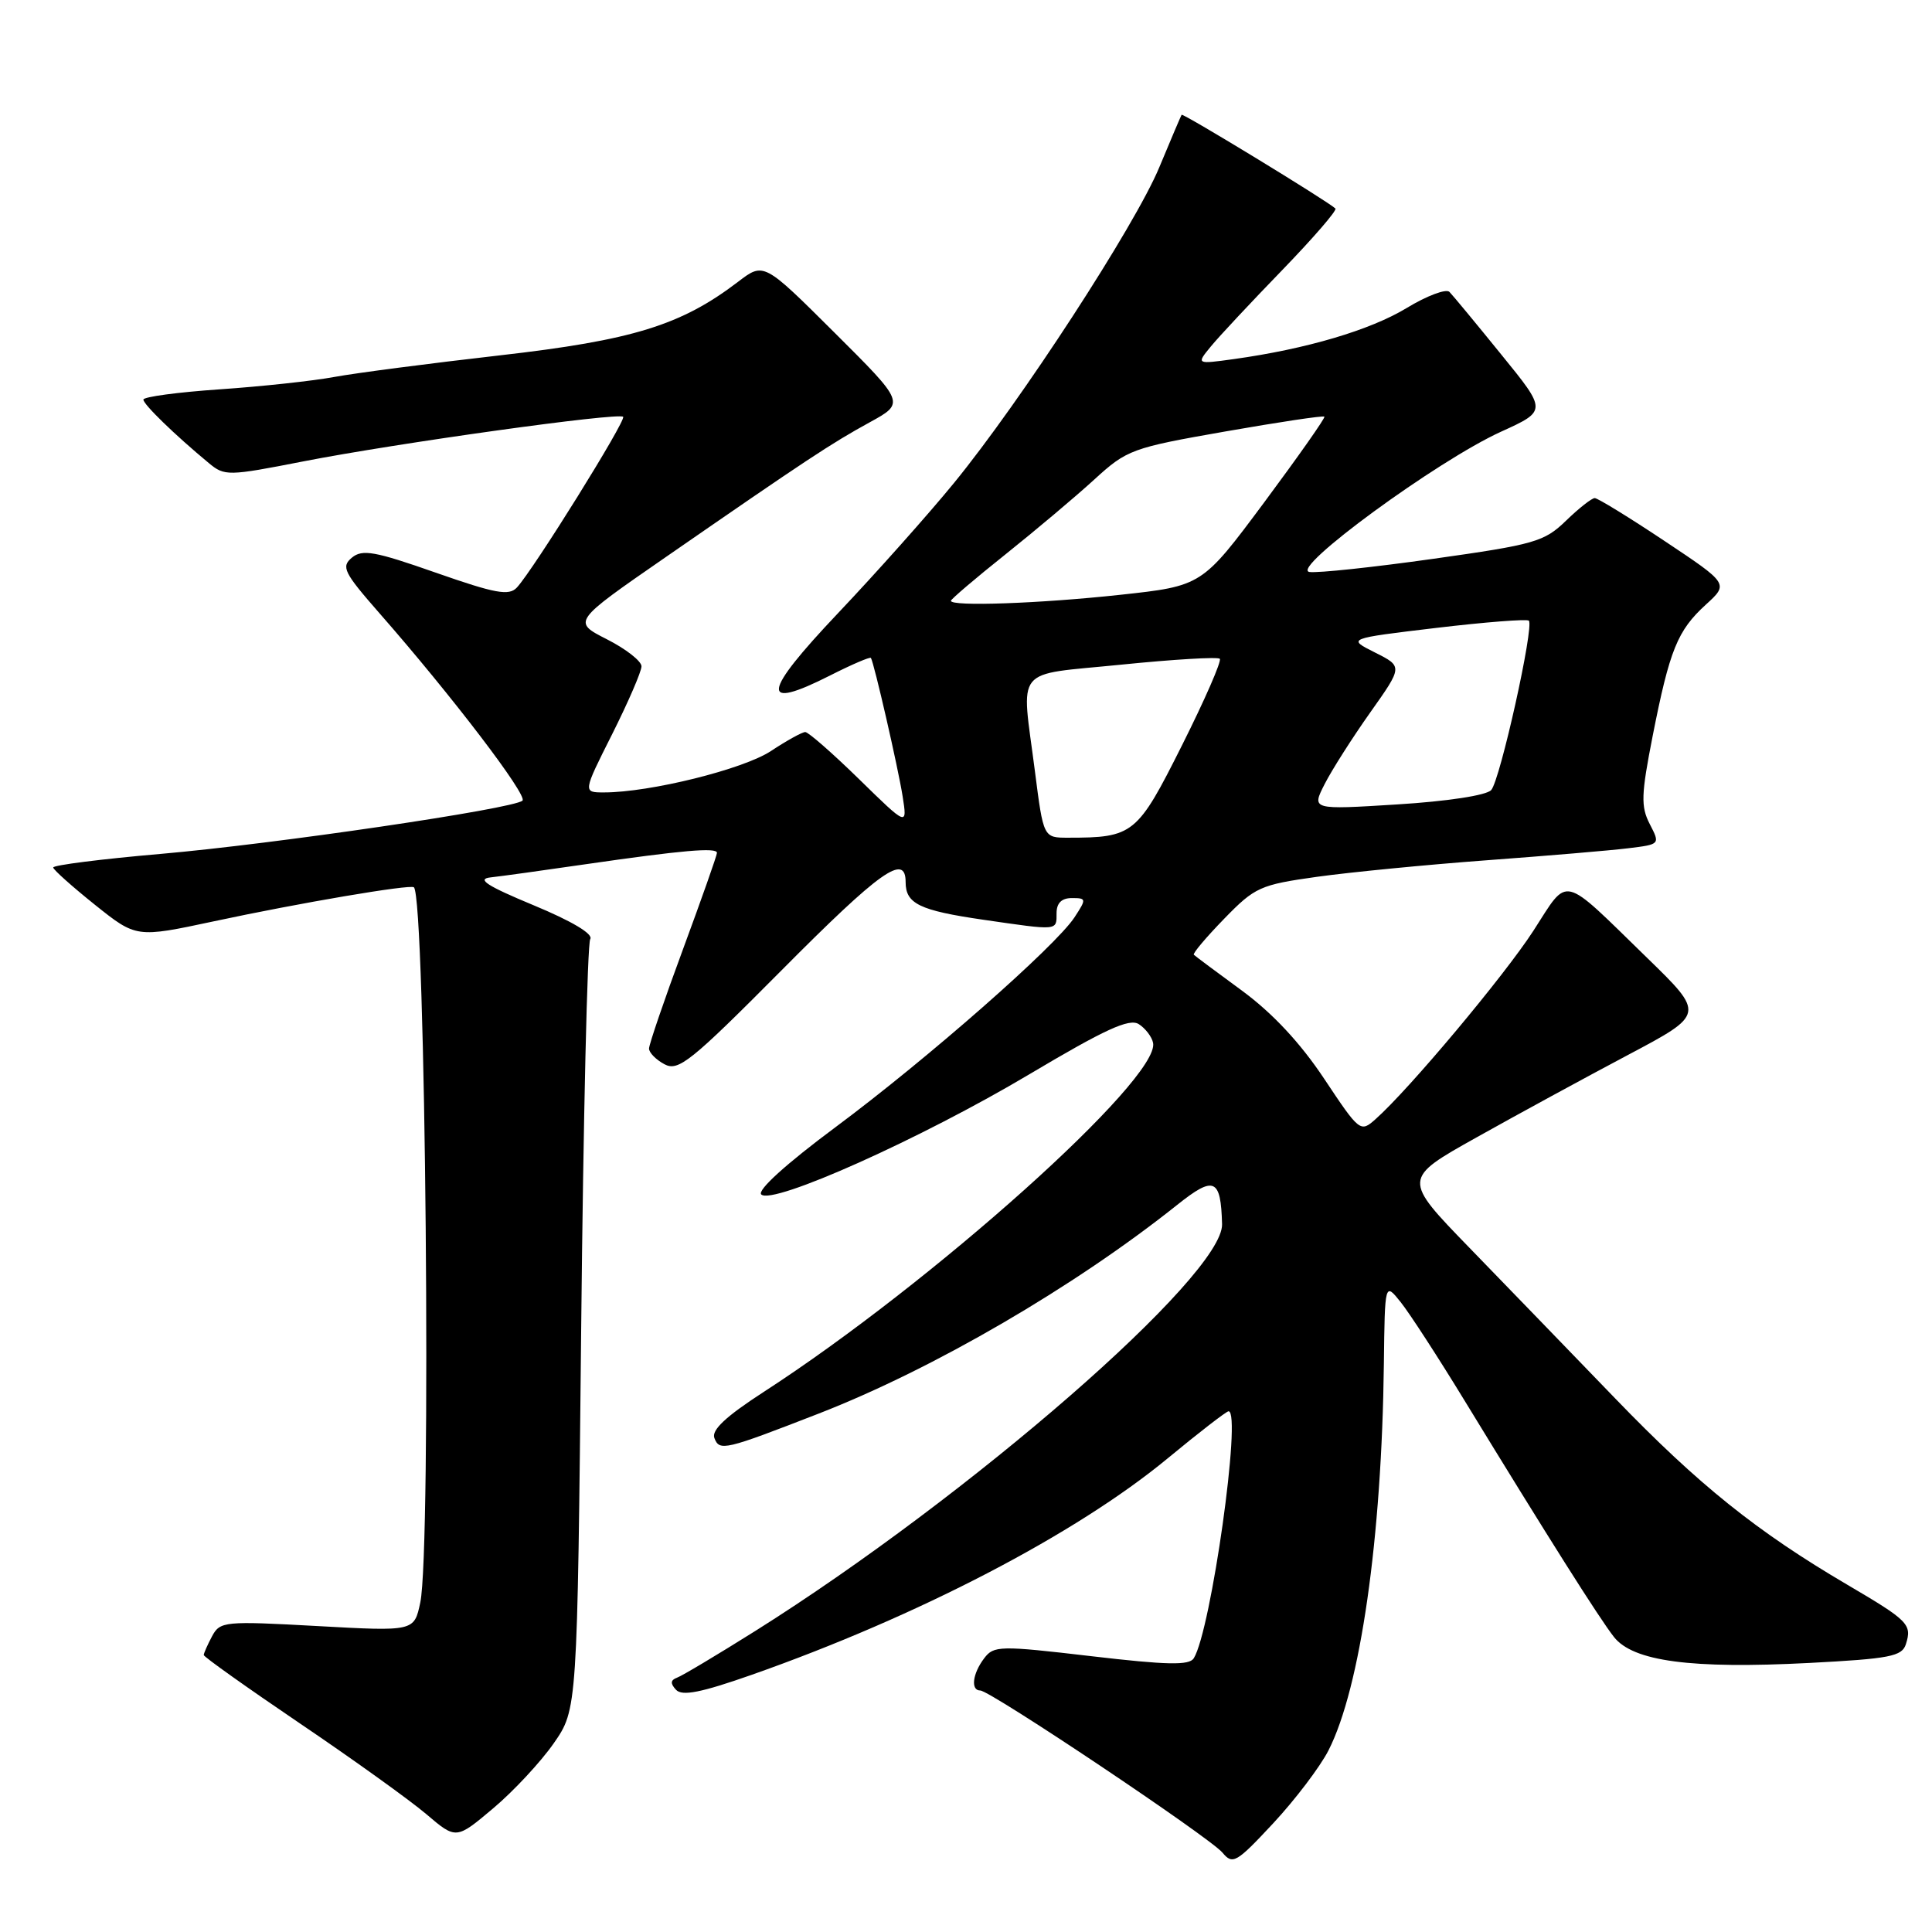 <?xml version="1.0" encoding="UTF-8" standalone="no"?>
<!DOCTYPE svg PUBLIC "-//W3C//DTD SVG 1.1//EN" "http://www.w3.org/Graphics/SVG/1.1/DTD/svg11.dtd" >
<svg xmlns="http://www.w3.org/2000/svg" xmlns:xlink="http://www.w3.org/1999/xlink" version="1.1" viewBox="0 0 256 256">
 <g >
 <path fill="currentColor"
d=" M 176.03 231.94 C 180.26 223.65 183.10 203.82 183.37 180.71 C 183.50 169.92 183.50 169.92 185.59 172.53 C 186.74 173.96 190.57 179.86 194.09 185.63 C 205.14 203.72 211.90 214.41 213.85 216.90 C 216.39 220.14 224.07 221.16 239.73 220.35 C 250.42 219.79 252.03 219.48 252.54 217.86 C 253.37 215.24 252.89 214.75 244.77 209.98 C 232.80 202.95 225.06 196.74 214.05 185.33 C 208.30 179.37 199.60 170.38 194.72 165.35 C 185.84 156.20 185.84 156.20 195.67 150.70 C 201.08 147.67 210.10 142.76 215.71 139.79 C 225.92 134.38 225.92 134.38 218.21 126.88 C 206.73 115.71 207.93 115.99 203.19 123.32 C 199.33 129.29 186.69 144.38 182.26 148.30 C 180.26 150.08 180.15 149.99 175.46 142.94 C 172.30 138.19 168.63 134.26 164.60 131.29 C 161.24 128.83 158.36 126.68 158.19 126.51 C 158.01 126.34 159.82 124.20 162.20 121.75 C 166.29 117.54 166.97 117.24 174.52 116.18 C 178.91 115.57 189.03 114.58 197.00 113.99 C 204.97 113.40 213.41 112.69 215.74 112.40 C 219.99 111.88 219.99 111.88 218.60 109.19 C 217.40 106.86 217.46 105.30 218.99 97.50 C 221.24 86.10 222.27 83.55 226.03 80.12 C 229.07 77.35 229.07 77.35 220.54 71.67 C 215.86 68.55 211.70 66.00 211.31 66.00 C 210.92 66.00 209.20 67.35 207.50 69.00 C 204.62 71.79 203.35 72.15 189.95 74.04 C 182.01 75.16 174.61 75.95 173.51 75.79 C 170.83 75.40 190.47 61.03 198.90 57.20 C 204.99 54.43 204.99 54.43 198.92 46.97 C 195.59 42.86 192.50 39.13 192.06 38.68 C 191.62 38.23 189.06 39.19 186.38 40.82 C 181.54 43.75 173.11 46.24 163.50 47.58 C 158.50 48.27 158.50 48.27 160.46 45.89 C 161.54 44.57 165.79 40.03 169.91 35.78 C 174.02 31.53 177.19 27.87 176.95 27.63 C 175.89 26.63 156.73 14.95 156.57 15.21 C 156.47 15.37 155.14 18.49 153.62 22.15 C 150.42 29.87 135.25 53.19 126.39 64.02 C 123.02 68.14 116.12 75.89 111.04 81.25 C 100.93 91.92 100.64 94.24 110.00 89.50 C 112.86 88.05 115.29 87.01 115.40 87.18 C 115.82 87.84 118.99 101.66 119.60 105.50 C 120.23 109.50 120.23 109.50 113.84 103.25 C 110.32 99.81 107.11 97.00 106.70 97.00 C 106.29 97.00 104.25 98.13 102.16 99.51 C 98.50 101.93 86.13 105.00 80.03 105.00 C 77.23 105.00 77.23 105.00 81.12 97.27 C 83.25 93.02 85.00 88.98 85.00 88.29 C 85.00 87.60 82.94 85.99 80.42 84.71 C 75.84 82.38 75.84 82.38 88.17 73.85 C 106.99 60.83 110.12 58.77 115.22 55.97 C 119.93 53.39 119.93 53.39 110.57 44.07 C 101.20 34.74 101.20 34.74 97.81 37.33 C 90.25 43.10 83.83 45.08 66.21 47.09 C 57.02 48.14 47.18 49.42 44.35 49.94 C 41.52 50.47 34.66 51.21 29.10 51.59 C 23.55 51.97 19.00 52.58 19.00 52.95 C 19.00 53.58 23.14 57.61 27.67 61.36 C 29.76 63.10 30.21 63.09 40.17 61.14 C 52.50 58.73 81.96 54.62 82.57 55.23 C 83.01 55.68 70.68 75.49 68.49 77.85 C 67.44 78.98 65.65 78.65 57.74 75.88 C 49.65 73.04 48.01 72.75 46.63 73.89 C 45.18 75.10 45.55 75.85 50.25 81.22 C 59.79 92.09 69.97 105.43 69.23 106.09 C 68.00 107.18 36.36 111.84 21.25 113.15 C 13.41 113.83 7.02 114.64 7.05 114.95 C 7.07 115.25 9.56 117.47 12.58 119.89 C 18.06 124.27 18.06 124.27 28.28 122.09 C 39.75 119.63 54.32 117.16 54.84 117.57 C 56.40 118.83 57.18 205.28 55.69 212.34 C 54.88 216.17 54.88 216.17 42.04 215.46 C 29.73 214.78 29.16 214.84 28.10 216.81 C 27.50 217.94 27.00 219.06 27.00 219.30 C 27.00 219.54 32.74 223.62 39.75 228.37 C 46.76 233.11 54.29 238.52 56.47 240.37 C 60.44 243.75 60.44 243.75 65.34 239.62 C 68.03 237.36 71.65 233.47 73.37 231.00 C 76.50 226.50 76.50 226.50 77.01 176.00 C 77.29 148.22 77.83 125.02 78.21 124.43 C 78.64 123.76 75.76 122.05 70.70 119.95 C 64.51 117.38 63.11 116.47 65.00 116.26 C 66.38 116.11 72.00 115.33 77.50 114.53 C 90.44 112.66 95.00 112.26 95.00 113.01 C 95.00 113.34 92.97 119.09 90.50 125.78 C 88.02 132.48 86.00 138.40 86.00 138.94 C 86.00 139.48 86.92 140.42 88.05 141.02 C 89.88 142.00 91.52 140.69 103.57 128.56 C 116.67 115.37 120.00 113.01 120.00 116.88 C 120.00 119.75 121.83 120.64 130.29 121.87 C 140.29 123.32 140.00 123.35 140.00 121.00 C 140.00 119.66 140.67 119.00 142.02 119.00 C 143.96 119.00 143.98 119.10 142.37 121.56 C 139.84 125.41 122.90 140.29 110.73 149.34 C 104.19 154.20 100.31 157.71 100.87 158.27 C 102.32 159.72 122.06 150.88 136.39 142.35 C 146.43 136.38 149.63 134.91 150.89 135.70 C 151.77 136.26 152.63 137.38 152.79 138.19 C 153.73 142.93 123.50 170.01 101.16 184.46 C 96.18 187.69 94.25 189.49 94.66 190.55 C 95.34 192.32 96.00 192.16 108.50 187.30 C 123.67 181.40 142.40 170.49 156.00 159.64 C 160.88 155.75 161.77 156.13 161.93 162.21 C 162.11 168.98 128.53 198.23 100.05 216.13 C 95.03 219.28 90.38 222.06 89.71 222.30 C 88.84 222.63 88.80 223.07 89.58 223.91 C 90.39 224.77 92.89 224.28 99.58 221.93 C 121.61 214.18 142.55 203.29 154.71 193.25 C 158.87 189.81 162.51 187.00 162.79 187.00 C 164.56 187.00 160.47 216.05 158.18 219.73 C 157.58 220.69 154.66 220.63 144.58 219.45 C 132.47 218.03 131.68 218.05 130.41 219.73 C 128.86 221.77 128.59 224.00 129.89 224.00 C 131.22 224.00 160.32 243.48 161.99 245.49 C 163.34 247.12 163.83 246.83 168.73 241.57 C 171.64 238.44 174.92 234.11 176.03 231.94 Z  M 137.13 102.18 C 135.32 88.06 134.13 89.53 148.57 88.07 C 155.48 87.37 161.36 87.02 161.63 87.29 C 161.90 87.57 159.65 92.72 156.62 98.76 C 150.69 110.59 150.18 111.00 141.51 111.00 C 138.26 111.00 138.26 111.00 137.13 102.18 Z  M 175.52 103.90 C 176.47 102.03 179.19 97.76 181.56 94.41 C 185.88 88.31 185.88 88.31 182.19 86.46 C 178.50 84.61 178.50 84.61 190.32 83.20 C 196.81 82.43 202.33 82.00 202.58 82.24 C 203.31 82.98 198.77 103.40 197.59 104.69 C 196.95 105.39 191.78 106.18 185.15 106.59 C 173.79 107.30 173.79 107.30 175.52 103.90 Z  M 126.00 79.61 C 126.00 79.40 129.26 76.62 133.25 73.44 C 137.24 70.25 142.53 65.80 145.00 63.54 C 149.33 59.58 149.97 59.34 162.37 57.17 C 169.45 55.93 175.35 55.04 175.49 55.21 C 175.63 55.37 172.03 60.48 167.51 66.57 C 159.27 77.64 159.27 77.64 148.39 78.82 C 137.77 79.97 126.00 80.39 126.00 79.61 Z "/>
</g>
</svg>
